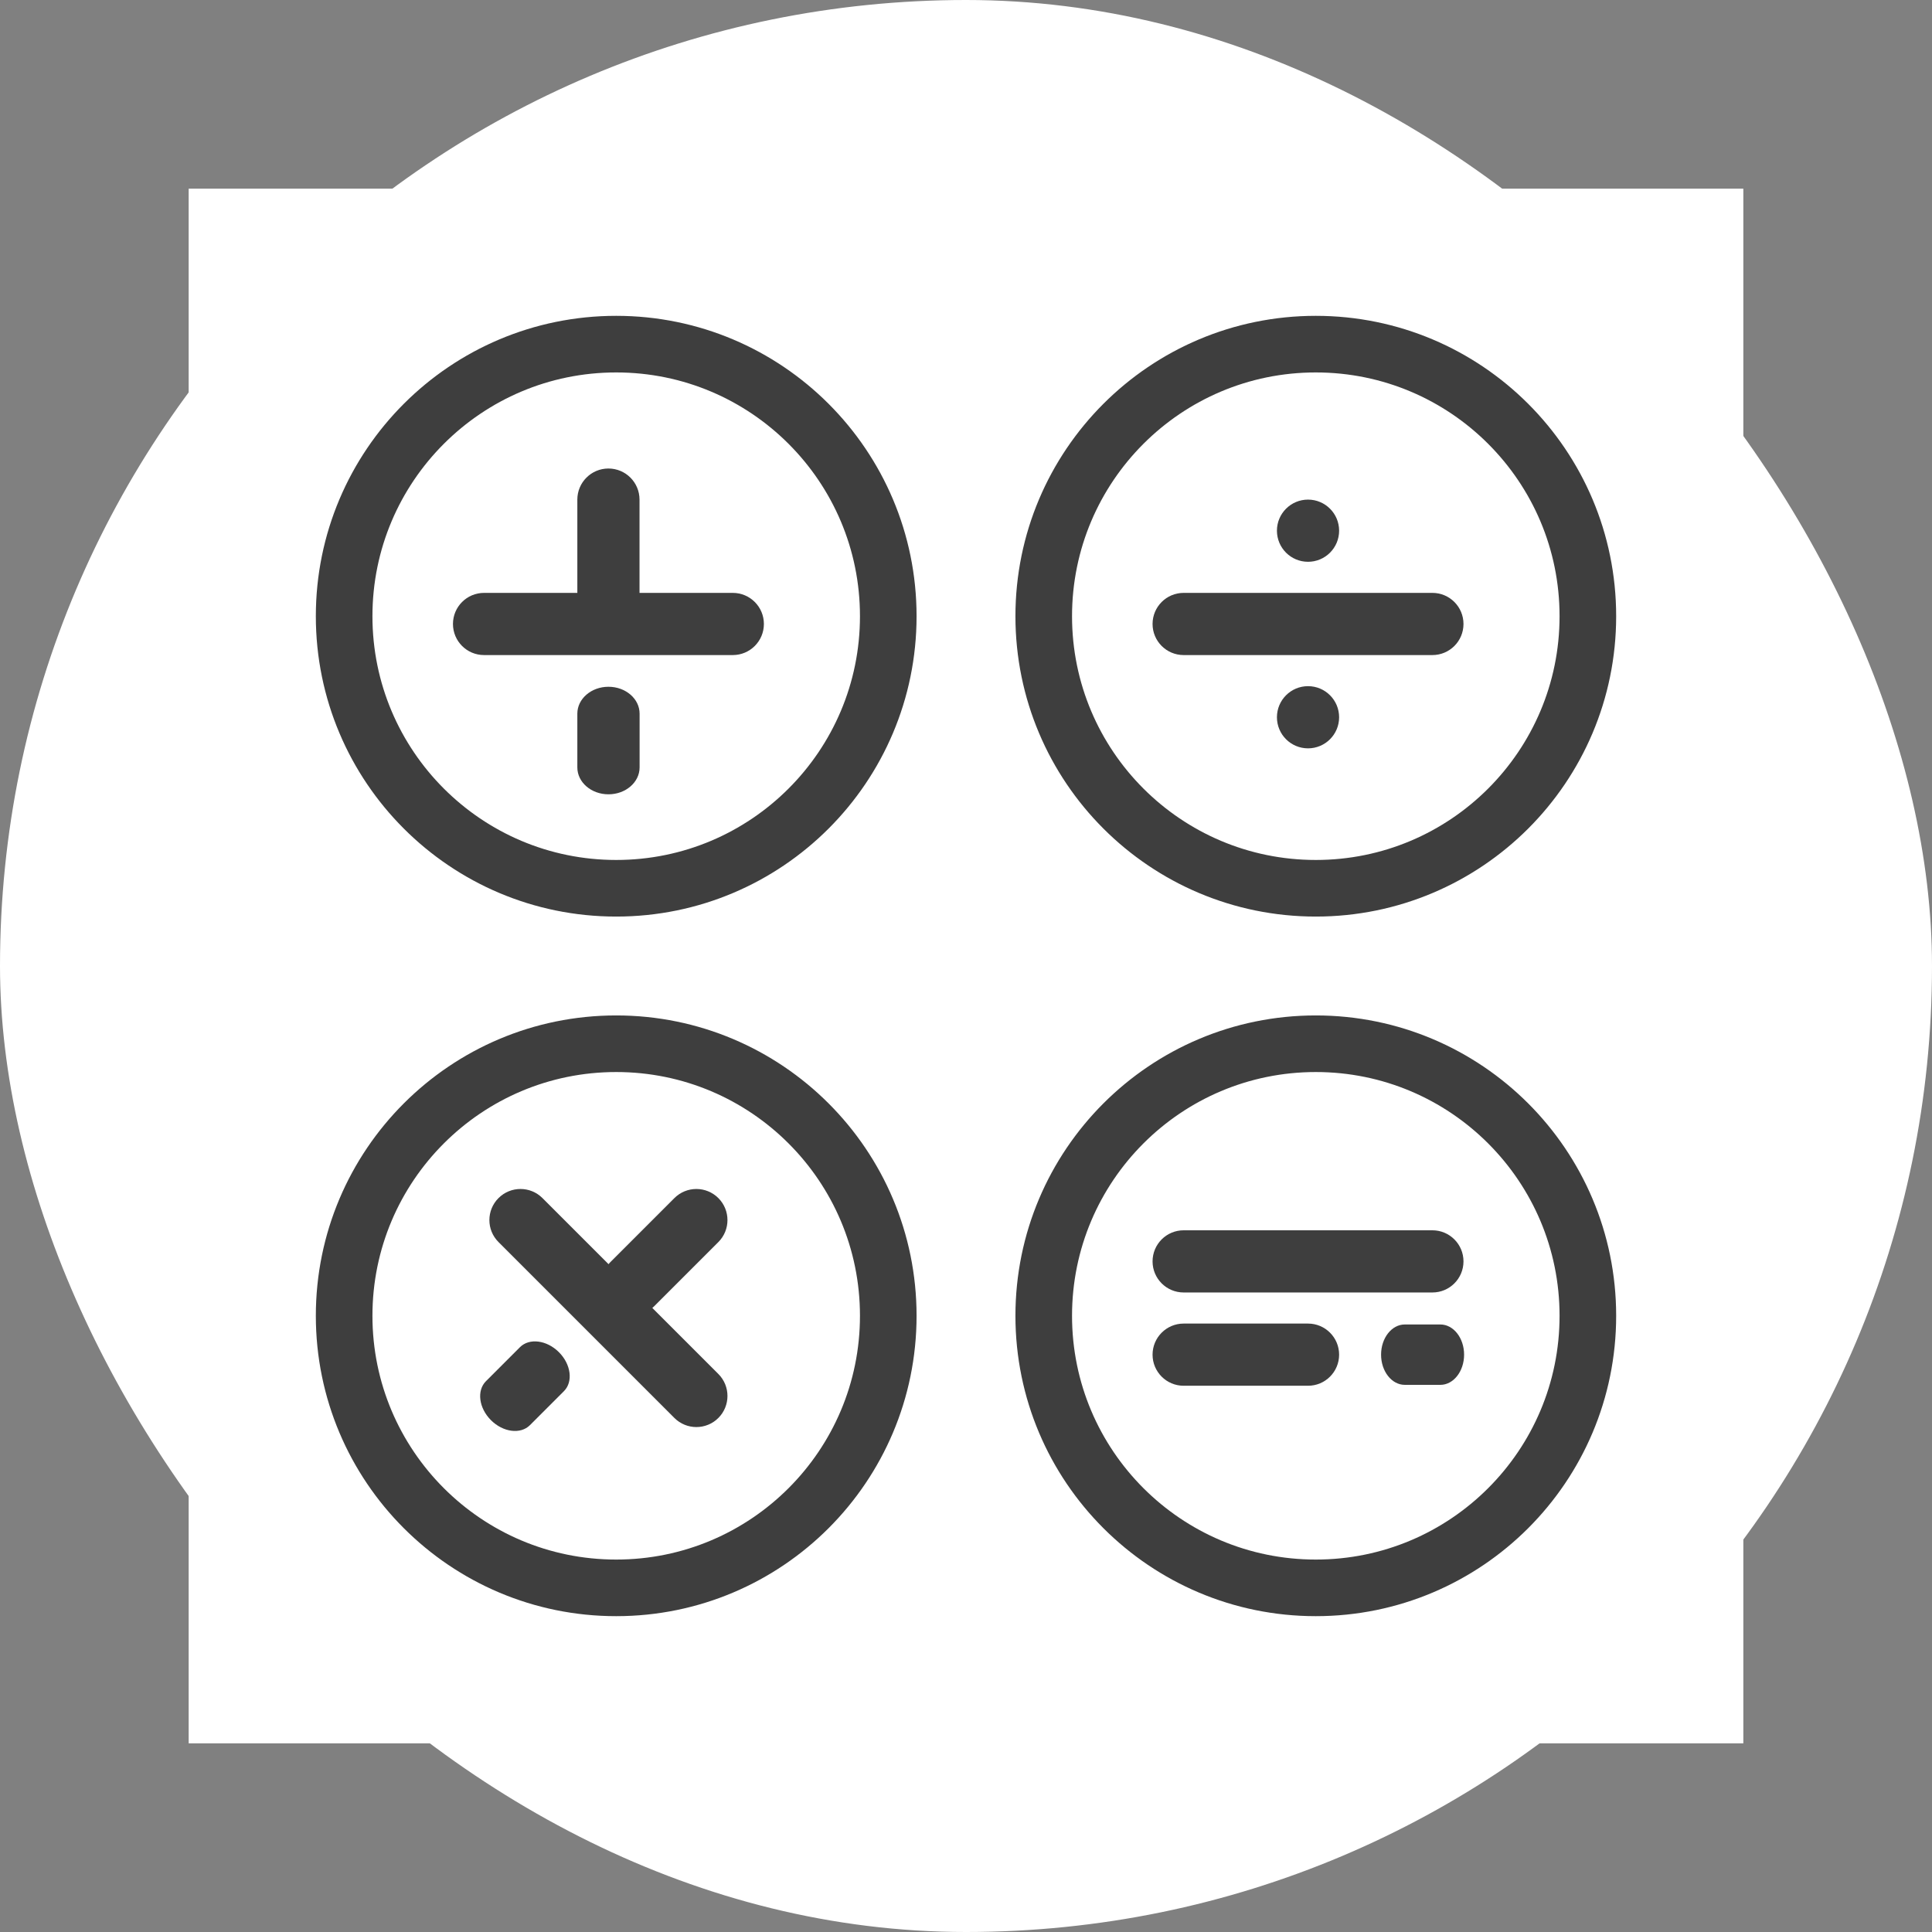 <svg width="1024" height="1024" viewBox="0 0 1024 1024" fill="none" xmlns="http://www.w3.org/2000/svg">
<rect x="0" y="0" width="1024" height="1024" fill="#808080" stroke="none"/>
<rect width="1024" height="1024" rx="512" fill="white"/>
<path d="M924 100H100V924H924V100Z" fill="white"/>
<path d="M326.6 470.8C406.239 470.8 470.8 406.239 470.8 326.6C470.8 246.961 406.239 182.4 326.6 182.4C246.961 182.4 182.4 246.961 182.4 326.6C182.4 406.239 246.961 470.8 326.6 470.8Z" stroke="#3E3E3E" stroke-width="30"/>
<path d="M326.6 841.6C406.239 841.6 470.8 777.039 470.8 697.4C470.8 617.761 406.239 553.2 326.6 553.2C246.961 553.2 182.4 617.761 182.4 697.4C182.4 777.039 246.961 841.6 326.6 841.6Z" stroke="#3E3E3E" stroke-width="30"/>
<path d="M697.4 841.6C777.039 841.6 841.6 777.039 841.6 697.4C841.6 617.761 777.039 553.2 697.4 553.2C617.76 553.2 553.2 617.761 553.2 697.4C553.2 777.039 617.76 841.6 697.4 841.6Z" stroke="#3E3E3E" stroke-width="30"/>
<path d="M697.4 470.8C777.039 470.8 841.6 406.239 841.6 326.6C841.6 246.961 777.039 182.4 697.4 182.4C617.76 182.4 553.2 246.961 553.2 326.6C553.2 406.239 617.76 470.8 697.4 470.8Z" stroke="#3E3E3E" stroke-width="30"/>
<path d="M338.96 264.8C338.96 255.698 331.582 248.32 322.48 248.32C313.378 248.32 306 255.698 306 264.8V314.24C306 323.342 313.378 330.72 322.48 330.72C331.582 330.72 338.96 323.342 338.96 314.24V264.8Z" fill="#3E3E3E"/>
<path d="M339 378.25C339 370.38 331.613 364 322.5 364C313.387 364 306 370.38 306 378.25V406.75C306 414.62 313.387 421 322.5 421C331.613 421 339 414.62 339 406.75V378.25Z" fill="#3E3E3E"/>
<path d="M257.568 732.058C252.594 737.032 253.778 746.282 260.214 752.718C266.65 759.154 275.9 760.339 280.875 755.364L298.889 737.35C303.863 732.376 302.679 723.126 296.243 716.69C289.807 710.254 280.557 709.069 275.582 714.044L257.568 732.058Z" fill="#3E3E3E"/>
<path d="M256.56 314.24C247.458 314.24 240.08 321.618 240.08 330.72C240.08 339.822 247.458 347.2 256.56 347.2H388.4C397.502 347.2 404.88 339.822 404.88 330.72C404.88 321.618 397.502 314.24 388.4 314.24H256.56Z" fill="#3E3E3E"/>
<path d="M627.36 314.24C618.258 314.24 610.88 321.618 610.88 330.72C610.88 339.822 618.258 347.2 627.36 347.2H759.2C768.302 347.2 775.68 339.822 775.68 330.72C775.68 321.618 768.302 314.24 759.2 314.24H627.36Z" fill="#3E3E3E"/>
<path d="M627.36 701.52C618.258 701.52 610.88 708.898 610.88 718C610.88 727.102 618.258 734.48 627.36 734.48H693.28C702.382 734.48 709.76 727.102 709.76 718C709.76 708.898 702.382 701.52 693.28 701.52H627.36Z" fill="#3E3E3E"/>
<path d="M744.571 702C737.628 702 732 709.163 732 718C732 726.837 737.628 734 744.571 734H763.429C770.372 734 776 726.837 776 718C776 709.163 770.372 702 763.429 702H744.571Z" fill="#3E3E3E"/>
<path d="M627.36 652.08C618.258 652.08 610.88 659.458 610.88 668.56C610.88 677.662 618.258 685.04 627.36 685.04H759.2C768.302 685.04 775.68 677.662 775.68 668.56C775.68 659.458 768.302 652.08 759.2 652.08H627.36Z" fill="#3E3E3E"/>
<path d="M287.521 635.014C281.085 628.578 270.65 628.578 264.214 635.014C257.778 641.45 257.778 651.884 264.214 658.32L357.439 751.545C363.875 757.981 374.31 757.981 380.745 751.545C387.181 745.109 387.181 734.675 380.745 728.239L287.521 635.014Z" fill="#3E3E3E"/>
<path d="M323.398 669.056C316.962 675.492 316.962 685.926 323.398 692.362C329.834 698.798 340.268 698.798 346.704 692.362L380.745 658.321C387.181 651.885 387.181 641.45 380.745 635.014C374.31 628.579 363.875 628.579 357.439 635.014L323.398 669.056Z" fill="#3E3E3E"/>
<path d="M693.28 297.76C702.382 297.76 709.76 290.382 709.76 281.28C709.76 272.178 702.382 264.8 693.28 264.8C684.178 264.8 676.8 272.178 676.8 281.28C676.8 290.382 684.178 297.76 693.28 297.76Z" fill="#3E3E3E"/>
<path d="M693.28 396.64C702.382 396.64 709.76 389.262 709.76 380.16C709.76 371.058 702.382 363.68 693.28 363.68C684.178 363.68 676.8 371.058 676.8 380.16C676.8 389.262 684.178 396.64 693.28 396.64Z" fill="#3E3E3E"/>
</svg>
